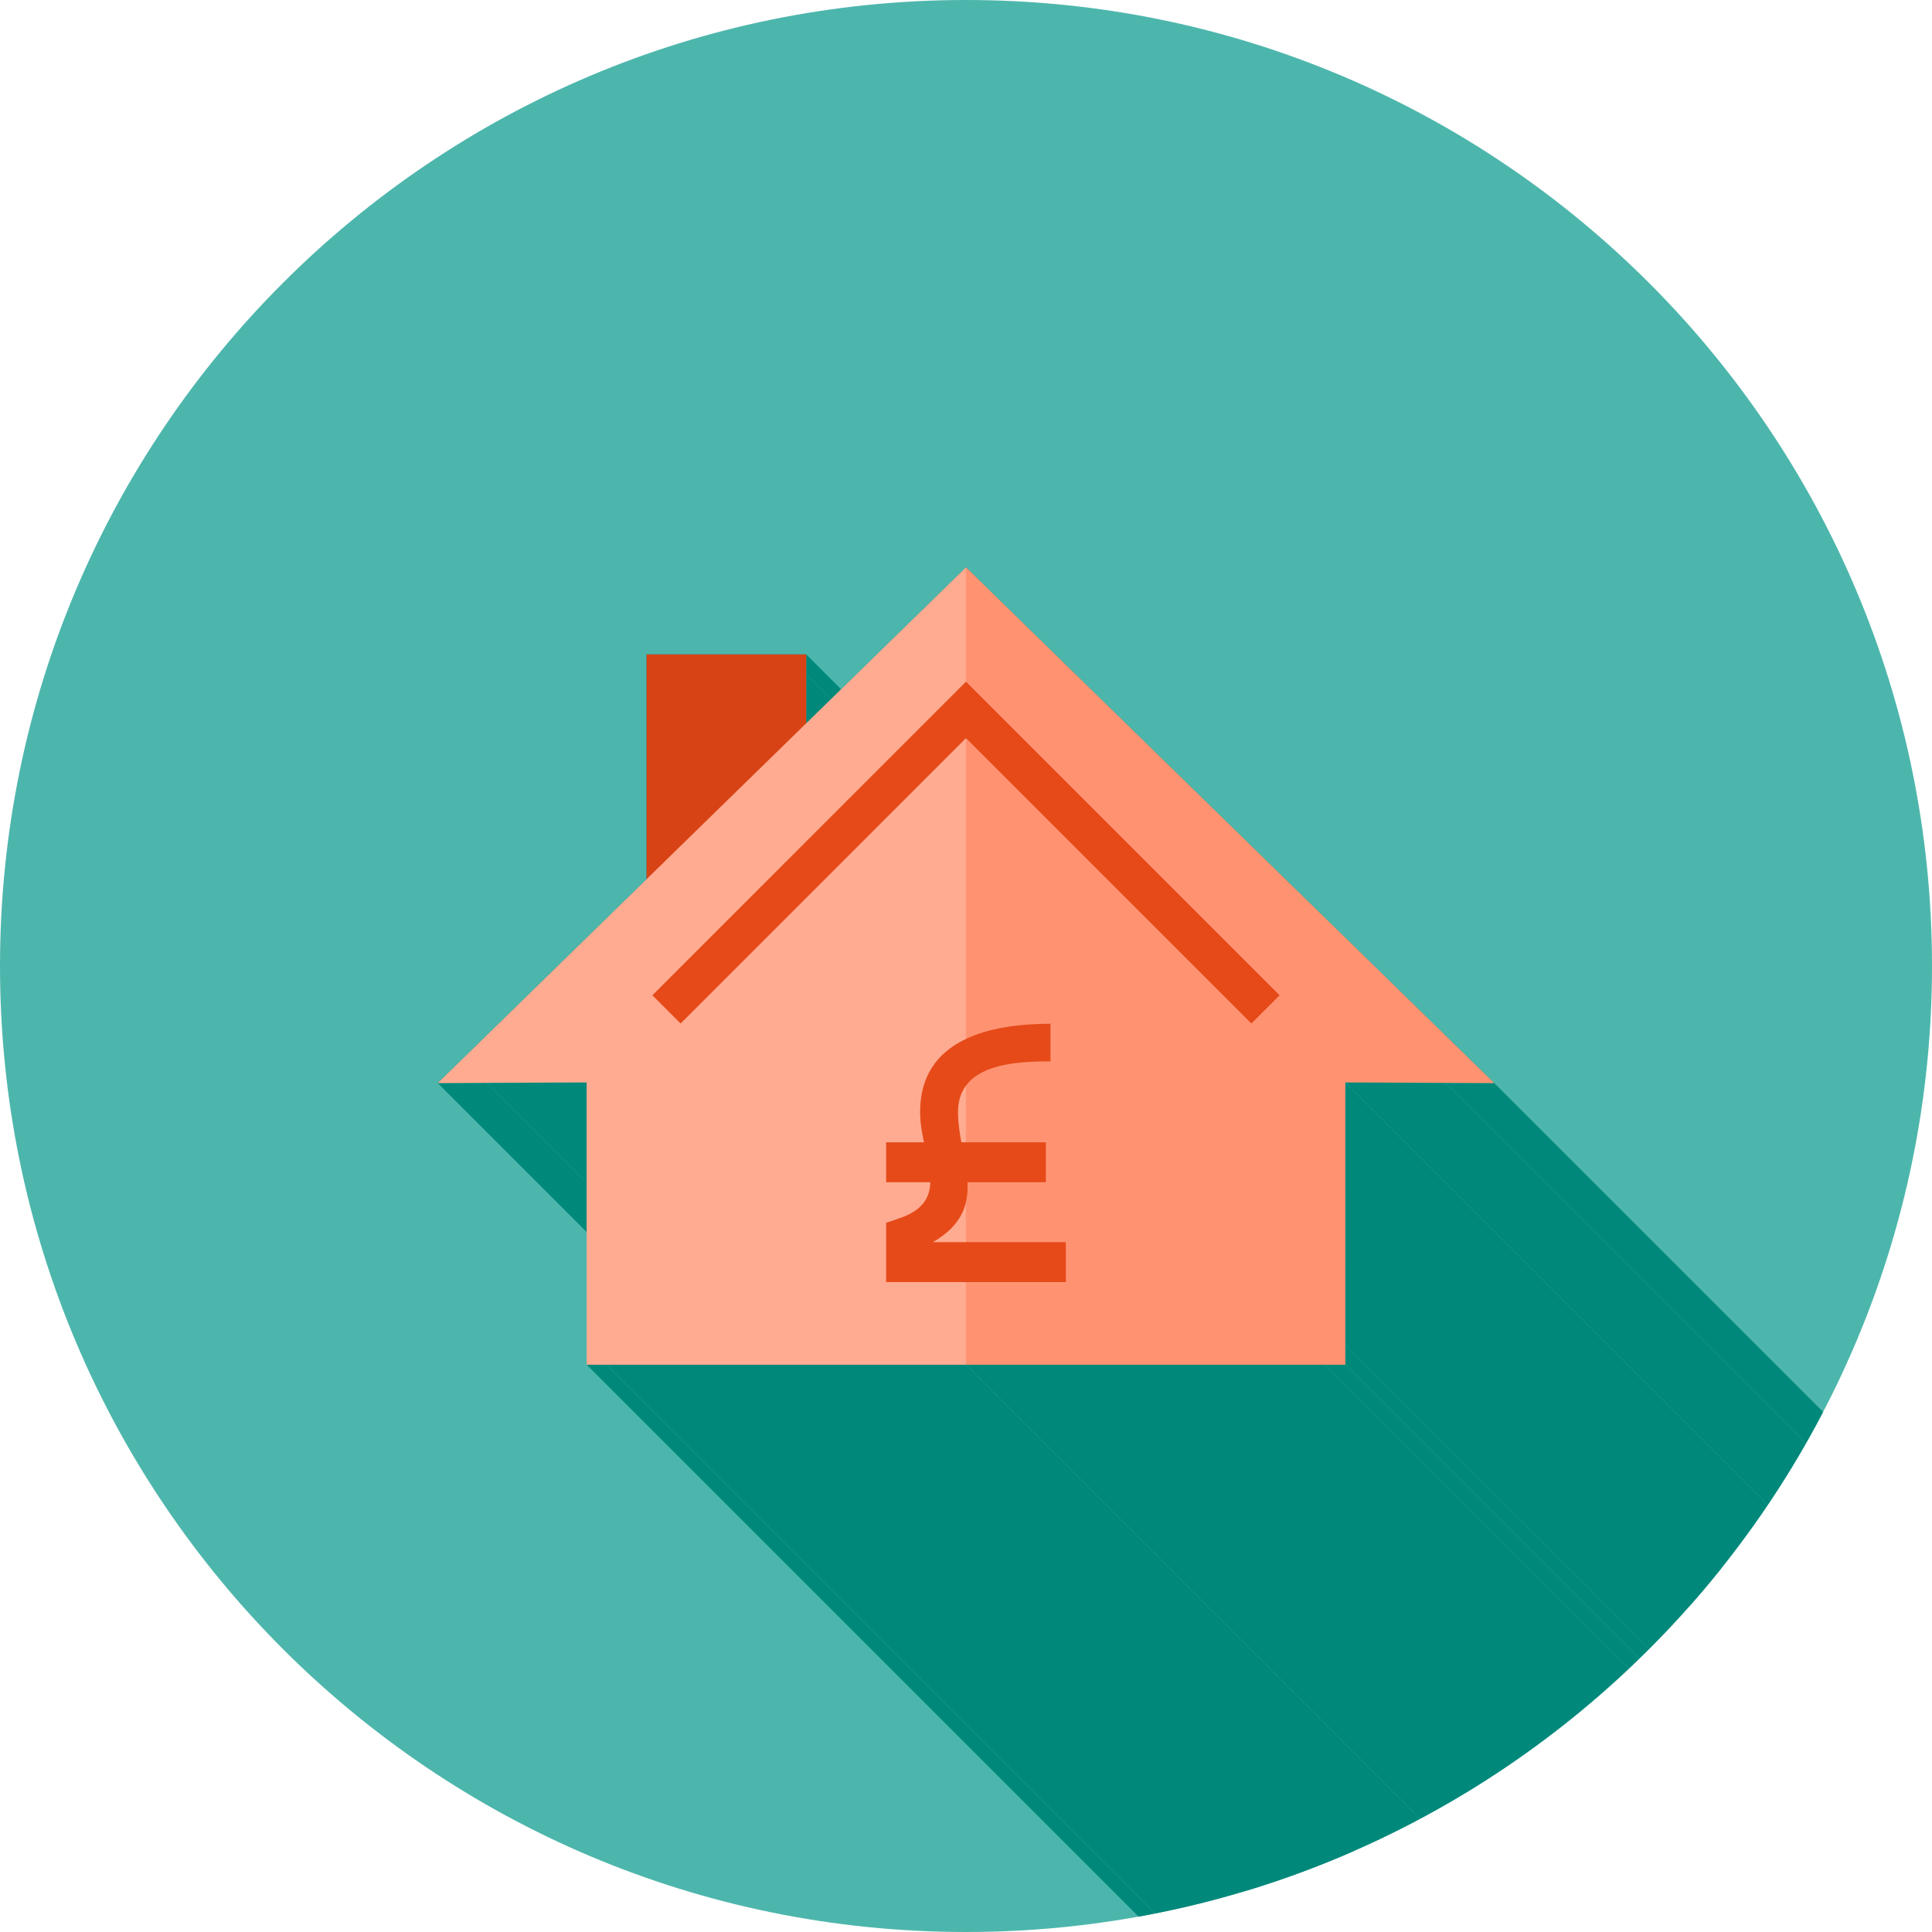 <?xml version="1.0" encoding="UTF-8"?>
<!DOCTYPE svg PUBLIC "-//W3C//DTD SVG 1.1//EN" "http://www.w3.org/Graphics/SVG/1.1/DTD/svg11.dtd">
<!-- Creator: CorelDRAW -->
<svg xmlns="http://www.w3.org/2000/svg" xml:space="preserve" width="2048px" height="2048px" style="shape-rendering:geometricPrecision; text-rendering:geometricPrecision; image-rendering:optimizeQuality; fill-rule:evenodd; clip-rule:evenodd"
viewBox="0 0 2048 2048"
 xmlns:xlink="http://www.w3.org/1999/xlink">
 <defs>
  <style type="text/css">
   <![CDATA[
    .fil2 {fill:none}
    .fil1 {fill:#00897B}
    .fil0 {fill:#4DB6AC}
    .fil6 {fill:#E64A19}
    .fil5 {fill:#FF9371}
    .fil4 {fill:#FFAB91}
    .fil3 {fill:#D84315;fill-rule:nonzero}
   ]]>
  </style>
   <clipPath id="id0">
    <path d="M1024 0c565.539,0 1024,458.461 1024,1024 0,565.539 -458.461,1024 -1024,1024 -565.539,0 -1024,-458.461 -1024,-1024 0,-565.539 458.461,-1024 1024,-1024z"/>
   </clipPath>
 </defs>
 <g id="Layer_x0020_1">
  <path class="fil0" d="M1024 0c565.539,0 1024,458.461 1024,1024 0,565.539 -458.461,1024 -1024,1024 -565.539,0 -1024,-458.461 -1024,-1024 0,-565.539 458.461,-1024 1024,-1024z"/>
  <g style="clip-path:url(#id0)">
   <g id="_461726072">
    <g>
     <path id="_4613348001" class="fil1" d="M2159.87 1737.21l0 0zm-1135.88 -1135.88l0 0z"/>
     <polygon id="_461343320" class="fil1" points="1584,1148.1 2719.88,2283.98 2667.76,2283.75 1531.88,1147.87 "/>
     <polygon id="_461340248" class="fil1" points="1531.88,1147.87 2667.76,2283.75 2562.03,2283.28 1426.15,1147.4 "/>
     <polygon id="_461340416" class="fil1" points="854.67,693.72 1990.55,1829.6 1990.55,1850.77 854.67,714.885 "/>
     <polygon id="_461333576" class="fil1" points="1426.15,1425.5 2562.03,2561.39 2562.03,2582.55 1426.15,1446.67 "/>
     <polygon id="_461329592" class="fil1" points="1426.15,1446.67 2562.03,2582.55 2540.86,2582.55 1404.98,1446.67 "/>
     <polygon id="_461336168" class="fil1" points="1404.98,1446.67 2540.86,2582.55 2159.93,2582.55 1024.05,1446.67 "/>
     <polygon id="_461334296" class="fil1" points="1024.05,1446.67 2159.93,2582.55 2159.88,2582.55 1024,1446.67 "/>
     <polygon id="_461354504" class="fil1" points="621.852,1147.4 1757.73,2283.28 1652,2283.75 516.122,1147.87 "/>
     <polygon id="_461341064" class="fil1" points="643.017,1446.67 1778.9,2582.55 1757.73,2582.55 621.852,1446.67 "/>
     <polygon id="_461328536" class="fil1" points="516.122,1147.87 1652,2283.75 1599.88,2283.98 463.999,1148.1 "/>
     <polygon id="_460069264" class="fil1" points="1024,1446.67 2159.88,2582.55 1778.9,2582.55 643.017,1446.67 "/>
     <polygon id="_460055920" class="fil1" points="854.67,714.885 1990.55,1850.77 1990.55,1902.54 854.67,766.654 "/>
     <polygon id="_460068520" class="fil1" points="1426.15,1147.4 2562.03,2283.28 2562.03,2561.39 1426.15,1425.5 "/>
    </g>
    <path id="_461749160" class="fil1" d="M1023.99 601.332l0 0zm14.716 14.368l507.968 495.957 37.326 36.443 -52.126 -0.23 -105.729 -0.469 0 278.103 0 21.165 -21.167 0 -380.932 0 -0.05 0 -380.981 0 -21.165 0 0 -21.165 0 -278.103 -105.73 0.469 -52.123 0.23 37.325 -36.443 184.037 -179.692 0 -217.08 0 -21.165 21.165 0 126.978 0 21.165 0 0 21.165 0 51.769 154.605 -150.954 14.725 -14.359 0.726 0.709 13.981 13.65z"/>
   </g>
  </g>
  <path class="fil2" d="M1024 0c565.539,0 1024,458.461 1024,1024 0,565.539 -458.461,1024 -1024,1024 -565.539,0 -1024,-458.461 -1024,-1024 0,-565.539 458.461,-1024 1024,-1024z"/>
  <path class="fil3" d="M685.361 936.813l0 -221.928 0 -21.165 21.165 0 126.978 0 21.165 0 0 21.165 0 56.617c-31.447,30.705 -47.805,46.677 -169.309,165.311z"/>
  <polygon class="fil4" points="1024,1446.67 1024,1446.67 643.017,1446.67 621.852,1446.67 621.852,1425.5 621.852,1147.4 516.122,1147.87 463.999,1148.1 501.324,1111.66 1009.28,615.7 1023.99,601.332 1024,601.341 "/>
  <polygon class="fil5" points="1038.71,615.7 1546.67,1111.66 1584,1148.1 1531.88,1147.87 1426.15,1147.4 1426.15,1425.5 1426.15,1446.67 1404.98,1446.67 1024.05,1446.67 1024,1446.67 1024,601.341 1024.73,602.05 "/>
  <path class="fil6" d="M988.928 1316.71l140.895 0 0 42.331 -190.485 0 0 -62.823 13.616 -4.599c25.188,-8.51 32.746,-22.011 33.229,-38.402l-46.845 0 0 -42.331 40.126 0c-2.216,-10.452 -4.123,-21.262 -4.123,-32.114 0,-78.008 75.819,-93.55 138.212,-93.55l0 39.874c-37.717,0 -98.027,2.574 -98.027,53.676 0,10.715 1.61,21.471 3.548,32.114l89.585 0 0 42.331 -83.072 0c1.121,23.643 -5.543,45.484 -36.659,63.494z"/>
  <polygon class="fil6" points="691.562,1055.03 1009.03,737.56 1023.99,722.595 1038.96,737.56 1356.43,1055.03 1326.51,1084.96 1023.99,782.453 721.491,1084.96 "/>
 </g>
</svg>
